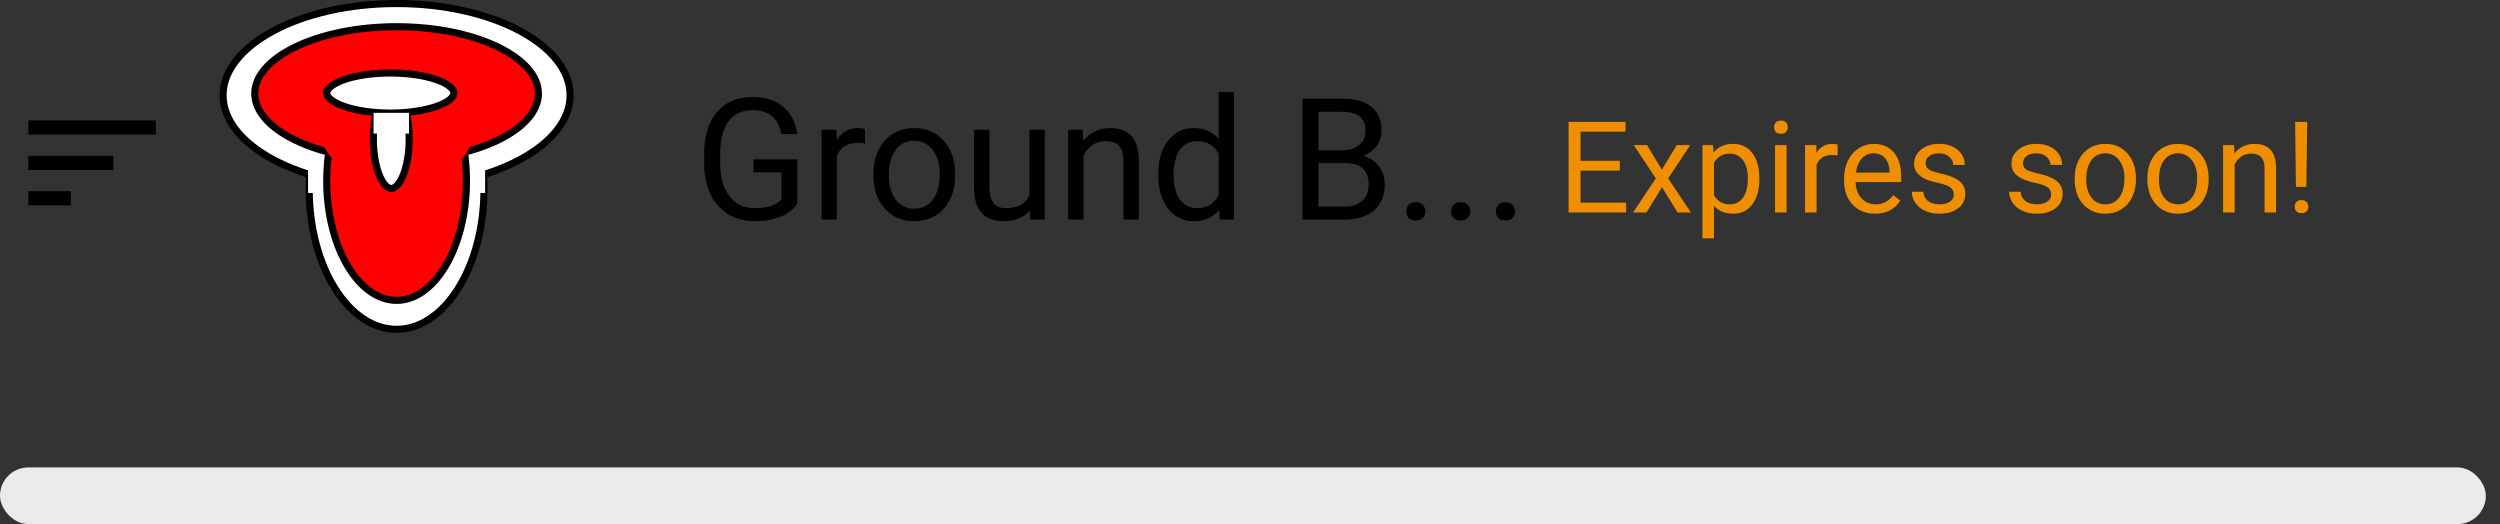 <svg width="353" height="74" viewBox="0 0 353 74" fill="none" xmlns="http://www.w3.org/2000/svg">
<rect x="0" y="0" width="353" height="74" fill="#333333" stroke="none"/>
<path d="M68.338 26.735C68.338 32.251 66.921 37.221 64.655 40.797C62.386 44.379 59.314 46.5 56 46.5C52.686 46.5 49.614 44.379 47.345 40.797C45.08 37.221 43.662 32.251 43.662 26.735C43.662 21.22 45.08 16.249 47.345 12.674C49.614 9.092 52.686 6.971 56 6.971C59.314 6.971 62.386 9.092 64.655 12.674C66.921 16.249 68.338 21.22 68.338 26.735Z" fill="white" stroke="black"/>
<path d="M80.5 13.453C80.5 16.896 77.899 20.126 73.441 22.525C69.003 24.913 62.837 26.406 56 26.406C49.163 26.406 42.997 24.913 38.559 22.525C34.101 20.126 31.5 16.896 31.5 13.453C31.5 10.01 34.101 6.78 38.559 4.381C42.997 1.992 49.163 0.5 56 0.5C62.837 0.5 69.003 1.992 73.441 4.381C77.899 6.78 80.5 10.01 80.5 13.453Z" fill="white" stroke="black"/>
<rect x="43.5" y="16.348" width="25" height="10.899" fill="white"/>
<path d="M65.866 25.543C65.866 30.265 64.723 34.516 62.9 37.569C61.072 40.633 58.617 42.413 56 42.413C53.383 42.413 50.928 40.633 49.1 37.569C47.277 34.516 46.134 30.265 46.134 25.543C46.134 20.822 47.277 16.571 49.1 13.518C50.928 10.454 53.383 8.674 56 8.674C58.617 8.674 61.072 10.454 62.9 13.518C64.723 16.571 65.866 20.822 65.866 25.543Z" fill="#FF0000" stroke="black"/>
<path d="M76.028 13.213C76.028 15.659 73.966 18.017 70.298 19.794C66.665 21.554 61.61 22.656 56 22.656C50.39 22.656 45.335 21.554 41.702 19.794C38.034 18.017 35.972 15.659 35.972 13.213C35.972 10.767 38.034 8.409 41.702 6.632C45.335 4.872 50.39 3.77 56 3.77C61.61 3.77 66.665 4.872 70.298 6.632C73.966 8.409 76.028 10.767 76.028 13.213Z" fill="#FF0000" stroke="black"/>
<rect x="45.228" y="12.261" width="21.545" height="12.261" rx="6.13" fill="#FF0000"/>
<path d="M57.776 19.661C57.776 21.671 57.444 23.468 56.925 24.744C56.666 25.384 56.369 25.868 56.065 26.184C55.763 26.499 55.486 26.616 55.247 26.616C55.008 26.616 54.731 26.499 54.429 26.184C54.125 25.868 53.828 25.384 53.569 24.744C53.05 23.468 52.718 21.671 52.718 19.661C52.718 17.65 53.05 15.853 53.569 14.577C53.828 13.938 54.125 13.454 54.429 13.137C54.731 12.822 55.008 12.705 55.247 12.705C55.486 12.705 55.763 12.822 56.065 13.137C56.369 13.454 56.666 13.938 56.925 14.577C57.444 15.853 57.776 17.65 57.776 19.661Z" fill="white" stroke="black"/>
<path d="M64.097 13.137C64.097 13.389 63.953 13.699 63.532 14.048C63.115 14.394 62.481 14.728 61.654 15.019C60.004 15.598 57.693 15.965 55.115 15.965C52.538 15.965 50.227 15.598 48.577 15.019C47.75 14.728 47.116 14.394 46.699 14.048C46.278 13.699 46.134 13.389 46.134 13.137C46.134 12.885 46.278 12.575 46.699 12.226C47.116 11.88 47.75 11.546 48.577 11.255C50.227 10.676 52.538 10.309 55.115 10.309C57.693 10.309 60.004 10.676 61.654 11.255C62.481 11.546 63.115 11.88 63.532 12.226C63.953 12.575 64.097 12.885 64.097 13.137Z" fill="white" stroke="black"/>
<rect x="52.745" y="15.933" width="5.004" height="2.929" fill="white"/>
<path d="M112.578 28.762C112 29.59 111.191 30.211 110.152 30.625C109.121 31.031 107.918 31.234 106.543 31.234C105.152 31.234 103.918 30.91 102.84 30.262C101.762 29.605 100.926 28.676 100.332 27.473C99.746 26.27 99.445 24.875 99.43 23.289V21.801C99.43 19.23 100.027 17.238 101.223 15.824C102.426 14.41 104.113 13.703 106.285 13.703C108.066 13.703 109.5 14.16 110.586 15.074C111.672 15.98 112.336 17.27 112.578 18.941H110.328C109.906 16.684 108.562 15.555 106.297 15.555C104.789 15.555 103.645 16.086 102.863 17.148C102.09 18.203 101.699 19.734 101.691 21.742V23.137C101.691 25.051 102.129 26.574 103.004 27.707C103.879 28.832 105.062 29.395 106.555 29.395C107.398 29.395 108.137 29.301 108.77 29.113C109.402 28.926 109.926 28.609 110.34 28.164V24.332H106.391V22.504H112.578V28.762ZM122.129 20.266C121.801 20.211 121.445 20.184 121.062 20.184C119.641 20.184 118.676 20.789 118.168 22V31H116V18.32H118.109L118.145 19.785C118.855 18.652 119.863 18.086 121.168 18.086C121.59 18.086 121.91 18.141 122.129 18.25V20.266ZM123.324 24.543C123.324 23.301 123.566 22.184 124.051 21.191C124.543 20.199 125.223 19.434 126.09 18.895C126.965 18.355 127.961 18.086 129.078 18.086C130.805 18.086 132.199 18.684 133.262 19.879C134.332 21.074 134.867 22.664 134.867 24.648V24.801C134.867 26.035 134.629 27.145 134.152 28.129C133.684 29.105 133.008 29.867 132.125 30.414C131.25 30.961 130.242 31.234 129.102 31.234C127.383 31.234 125.988 30.637 124.918 29.441C123.855 28.246 123.324 26.664 123.324 24.695V24.543ZM125.504 24.801C125.504 26.207 125.828 27.336 126.477 28.188C127.133 29.039 128.008 29.465 129.102 29.465C130.203 29.465 131.078 29.035 131.727 28.176C132.375 27.309 132.699 26.098 132.699 24.543C132.699 23.152 132.367 22.027 131.703 21.168C131.047 20.301 130.172 19.867 129.078 19.867C128.008 19.867 127.145 20.293 126.488 21.145C125.832 21.996 125.504 23.215 125.504 24.801ZM145.414 29.746C144.57 30.738 143.332 31.234 141.699 31.234C140.348 31.234 139.316 30.844 138.605 30.062C137.902 29.273 137.547 28.109 137.539 26.57V18.32H139.707V26.512C139.707 28.434 140.488 29.395 142.051 29.395C143.707 29.395 144.809 28.777 145.355 27.543V18.32H147.523V31H145.461L145.414 29.746ZM152.879 18.32L152.949 19.914C153.918 18.695 155.184 18.086 156.746 18.086C159.426 18.086 160.777 19.598 160.801 22.621V31H158.633V22.609C158.625 21.695 158.414 21.02 158 20.582C157.594 20.145 156.957 19.926 156.09 19.926C155.387 19.926 154.77 20.113 154.238 20.488C153.707 20.863 153.293 21.355 152.996 21.965V31H150.828V18.32H152.879ZM163.543 24.555C163.543 22.609 164.004 21.047 164.926 19.867C165.848 18.68 167.055 18.086 168.547 18.086C170.031 18.086 171.207 18.594 172.074 19.609V13H174.242V31H172.25L172.145 29.641C171.277 30.703 170.07 31.234 168.523 31.234C167.055 31.234 165.855 30.633 164.926 29.43C164.004 28.227 163.543 26.656 163.543 24.719V24.555ZM165.711 24.801C165.711 26.238 166.008 27.363 166.602 28.176C167.195 28.988 168.016 29.395 169.062 29.395C170.438 29.395 171.441 28.777 172.074 27.543V21.719C171.426 20.523 170.43 19.926 169.086 19.926C168.023 19.926 167.195 20.336 166.602 21.156C166.008 21.977 165.711 23.191 165.711 24.801ZM183.91 31V13.938H189.488C191.34 13.938 192.73 14.32 193.66 15.086C194.598 15.852 195.066 16.984 195.066 18.484C195.066 19.281 194.84 19.988 194.387 20.605C193.934 21.215 193.316 21.688 192.535 22.023C193.457 22.281 194.184 22.773 194.715 23.5C195.254 24.219 195.523 25.078 195.523 26.078C195.523 27.609 195.027 28.812 194.035 29.688C193.043 30.562 191.641 31 189.828 31H183.91ZM186.16 23.02V29.16H189.875C190.922 29.16 191.746 28.891 192.348 28.352C192.957 27.805 193.262 27.055 193.262 26.102C193.262 24.047 192.145 23.02 189.91 23.02H186.16ZM186.16 21.215H189.559C190.543 21.215 191.328 20.969 191.914 20.477C192.508 19.984 192.805 19.316 192.805 18.473C192.805 17.535 192.531 16.855 191.984 16.434C191.438 16.004 190.605 15.789 189.488 15.789H186.16V21.215ZM198.57 29.863C198.57 29.488 198.68 29.176 198.898 28.926C199.125 28.676 199.461 28.551 199.906 28.551C200.352 28.551 200.688 28.676 200.914 28.926C201.148 29.176 201.266 29.488 201.266 29.863C201.266 30.223 201.148 30.523 200.914 30.766C200.688 31.008 200.352 31.129 199.906 31.129C199.461 31.129 199.125 31.008 198.898 30.766C198.68 30.523 198.57 30.223 198.57 29.863ZM204.898 29.863C204.898 29.488 205.008 29.176 205.227 28.926C205.453 28.676 205.789 28.551 206.234 28.551C206.68 28.551 207.016 28.676 207.242 28.926C207.477 29.176 207.594 29.488 207.594 29.863C207.594 30.223 207.477 30.523 207.242 30.766C207.016 31.008 206.68 31.129 206.234 31.129C205.789 31.129 205.453 31.008 205.227 30.766C205.008 30.523 204.898 30.223 204.898 29.863ZM211.227 29.863C211.227 29.488 211.336 29.176 211.555 28.926C211.781 28.676 212.117 28.551 212.562 28.551C213.008 28.551 213.344 28.676 213.57 28.926C213.805 29.176 213.922 29.488 213.922 29.863C213.922 30.223 213.805 30.523 213.57 30.766C213.344 31.008 213.008 31.129 212.562 31.129C212.117 31.129 211.781 31.008 211.555 30.766C211.336 30.523 211.227 30.223 211.227 29.863Z" fill="black"/>
<path d="M228.719 24.085H223.173V28.62H229.615V30H221.485V17.203H229.527V18.592H223.173V22.705H228.719V24.085ZM234.651 23.962L236.761 20.49H238.659L235.548 25.192L238.756 30H236.875L234.678 26.44L232.48 30H230.591L233.799 25.192L230.688 20.49H232.568L234.651 23.962ZM248.424 25.351C248.424 26.798 248.093 27.964 247.431 28.849C246.769 29.733 245.872 30.176 244.741 30.176C243.587 30.176 242.679 29.81 242.017 29.077V33.656H240.391V20.49H241.876L241.955 21.545C242.617 20.725 243.537 20.314 244.715 20.314C245.857 20.314 246.76 20.745 247.422 21.606C248.09 22.468 248.424 23.666 248.424 25.201V25.351ZM246.798 25.166C246.798 24.094 246.569 23.247 246.112 22.626C245.655 22.005 245.028 21.694 244.231 21.694C243.247 21.694 242.509 22.131 242.017 23.004V27.548C242.503 28.415 243.247 28.849 244.249 28.849C245.028 28.849 245.646 28.541 246.104 27.926C246.566 27.305 246.798 26.385 246.798 25.166ZM252.265 30H250.639V20.49H252.265V30ZM250.507 17.968C250.507 17.704 250.586 17.481 250.744 17.3C250.908 17.118 251.148 17.027 251.465 17.027C251.781 17.027 252.021 17.118 252.186 17.3C252.35 17.481 252.432 17.704 252.432 17.968C252.432 18.231 252.35 18.451 252.186 18.627C252.021 18.803 251.781 18.891 251.465 18.891C251.148 18.891 250.908 18.803 250.744 18.627C250.586 18.451 250.507 18.231 250.507 17.968ZM259.472 21.949C259.226 21.908 258.959 21.888 258.672 21.888C257.605 21.888 256.882 22.342 256.501 23.25V30H254.875V20.49H256.457L256.483 21.589C257.017 20.739 257.772 20.314 258.751 20.314C259.067 20.314 259.308 20.355 259.472 20.438V21.949ZM264.745 30.176C263.456 30.176 262.407 29.754 261.599 28.91C260.79 28.061 260.386 26.927 260.386 25.509V25.21C260.386 24.267 260.564 23.426 260.922 22.688C261.285 21.943 261.789 21.363 262.434 20.947C263.084 20.525 263.787 20.314 264.543 20.314C265.779 20.314 266.74 20.722 267.426 21.536C268.111 22.351 268.454 23.517 268.454 25.034V25.711H262.012C262.035 26.648 262.308 27.407 262.829 27.987C263.356 28.561 264.024 28.849 264.833 28.849C265.407 28.849 265.894 28.731 266.292 28.497C266.69 28.263 267.039 27.952 267.338 27.565L268.331 28.339C267.534 29.564 266.339 30.176 264.745 30.176ZM264.543 21.65C263.887 21.65 263.336 21.891 262.891 22.371C262.445 22.846 262.17 23.514 262.064 24.375H266.828V24.252C266.781 23.426 266.559 22.787 266.16 22.336C265.762 21.879 265.223 21.65 264.543 21.65ZM275.881 27.477C275.881 27.038 275.714 26.698 275.38 26.458C275.052 26.212 274.475 26.001 273.648 25.825C272.828 25.649 272.175 25.439 271.688 25.192C271.208 24.946 270.851 24.653 270.616 24.314C270.388 23.974 270.273 23.569 270.273 23.101C270.273 22.321 270.602 21.662 271.258 21.123C271.92 20.584 272.764 20.314 273.789 20.314C274.867 20.314 275.74 20.593 276.408 21.149C277.082 21.706 277.419 22.418 277.419 23.285H275.784C275.784 22.84 275.594 22.456 275.213 22.134C274.838 21.811 274.363 21.65 273.789 21.65C273.197 21.65 272.734 21.779 272.4 22.037C272.066 22.295 271.899 22.632 271.899 23.048C271.899 23.44 272.055 23.736 272.365 23.936C272.676 24.135 273.235 24.325 274.044 24.507C274.858 24.689 275.518 24.905 276.021 25.157C276.525 25.409 276.897 25.714 277.138 26.071C277.384 26.423 277.507 26.854 277.507 27.363C277.507 28.213 277.167 28.895 276.487 29.411C275.808 29.921 274.926 30.176 273.842 30.176C273.08 30.176 272.406 30.041 271.82 29.771C271.234 29.502 270.774 29.127 270.44 28.646C270.112 28.16 269.948 27.636 269.948 27.073H271.574C271.604 27.618 271.82 28.052 272.225 28.374C272.635 28.69 273.174 28.849 273.842 28.849C274.457 28.849 274.949 28.726 275.318 28.48C275.693 28.227 275.881 27.894 275.881 27.477ZM289.627 27.477C289.627 27.038 289.46 26.698 289.126 26.458C288.798 26.212 288.221 26.001 287.395 25.825C286.574 25.649 285.921 25.439 285.435 25.192C284.954 24.946 284.597 24.653 284.362 24.314C284.134 23.974 284.02 23.569 284.02 23.101C284.02 22.321 284.348 21.662 285.004 21.123C285.666 20.584 286.51 20.314 287.535 20.314C288.613 20.314 289.486 20.593 290.154 21.149C290.828 21.706 291.165 22.418 291.165 23.285H289.53C289.53 22.84 289.34 22.456 288.959 22.134C288.584 21.811 288.109 21.65 287.535 21.65C286.943 21.65 286.48 21.779 286.146 22.037C285.812 22.295 285.646 22.632 285.646 23.048C285.646 23.44 285.801 23.736 286.111 23.936C286.422 24.135 286.981 24.325 287.79 24.507C288.604 24.689 289.264 24.905 289.768 25.157C290.271 25.409 290.644 25.714 290.884 26.071C291.13 26.423 291.253 26.854 291.253 27.363C291.253 28.213 290.913 28.895 290.233 29.411C289.554 29.921 288.672 30.176 287.588 30.176C286.826 30.176 286.152 30.041 285.566 29.771C284.98 29.502 284.521 29.127 284.187 28.646C283.858 28.16 283.694 27.636 283.694 27.073H285.32C285.35 27.618 285.566 28.052 285.971 28.374C286.381 28.69 286.92 28.849 287.588 28.849C288.203 28.849 288.695 28.726 289.064 28.48C289.439 28.227 289.627 27.894 289.627 27.477ZM292.94 25.157C292.94 24.226 293.122 23.388 293.485 22.644C293.854 21.899 294.364 21.325 295.015 20.921C295.671 20.517 296.418 20.314 297.256 20.314C298.551 20.314 299.597 20.763 300.394 21.659C301.196 22.556 301.598 23.748 301.598 25.236V25.351C301.598 26.276 301.419 27.108 301.062 27.847C300.71 28.579 300.203 29.15 299.541 29.561C298.885 29.971 298.129 30.176 297.273 30.176C295.984 30.176 294.938 29.727 294.136 28.831C293.339 27.935 292.94 26.748 292.94 25.271V25.157ZM294.575 25.351C294.575 26.405 294.818 27.252 295.305 27.891C295.797 28.529 296.453 28.849 297.273 28.849C298.1 28.849 298.756 28.526 299.242 27.882C299.729 27.231 299.972 26.323 299.972 25.157C299.972 24.114 299.723 23.27 299.225 22.626C298.732 21.976 298.076 21.65 297.256 21.65C296.453 21.65 295.806 21.97 295.313 22.608C294.821 23.247 294.575 24.161 294.575 25.351ZM303.206 25.157C303.206 24.226 303.388 23.388 303.751 22.644C304.12 21.899 304.63 21.325 305.28 20.921C305.937 20.517 306.684 20.314 307.521 20.314C308.816 20.314 309.862 20.763 310.659 21.659C311.462 22.556 311.863 23.748 311.863 25.236V25.351C311.863 26.276 311.685 27.108 311.327 27.847C310.976 28.579 310.469 29.15 309.807 29.561C309.15 29.971 308.395 30.176 307.539 30.176C306.25 30.176 305.204 29.727 304.401 28.831C303.604 27.935 303.206 26.748 303.206 25.271V25.157ZM304.841 25.351C304.841 26.405 305.084 27.252 305.57 27.891C306.062 28.529 306.719 28.849 307.539 28.849C308.365 28.849 309.021 28.526 309.508 27.882C309.994 27.231 310.237 26.323 310.237 25.157C310.237 24.114 309.988 23.27 309.49 22.626C308.998 21.976 308.342 21.65 307.521 21.65C306.719 21.65 306.071 21.97 305.579 22.608C305.087 23.247 304.841 24.161 304.841 25.351ZM315.44 20.49L315.493 21.686C316.22 20.771 317.169 20.314 318.341 20.314C320.351 20.314 321.364 21.448 321.382 23.716V30H319.756V23.707C319.75 23.021 319.592 22.515 319.281 22.186C318.977 21.858 318.499 21.694 317.849 21.694C317.321 21.694 316.858 21.835 316.46 22.116C316.062 22.398 315.751 22.767 315.528 23.224V30H313.902V20.49H315.44ZM325.653 26.388H324.186L324.071 17.203H325.776L325.653 26.388ZM324.01 29.183C324.01 28.919 324.089 28.699 324.247 28.523C324.411 28.342 324.651 28.251 324.968 28.251C325.284 28.251 325.524 28.342 325.688 28.523C325.853 28.699 325.935 28.919 325.935 29.183C325.935 29.446 325.853 29.666 325.688 29.842C325.524 30.012 325.284 30.097 324.968 30.097C324.651 30.097 324.411 30.012 324.247 29.842C324.089 29.666 324.01 29.446 324.01 29.183Z" fill="#EF8F00"/>
<path d="M4 29H10V27H4V29ZM4 17V19H22V17H4ZM4 24H16V22H4V24Z" fill="black"/>
<rect y="66" width="351" height="8" rx="4" fill="#EAEAEA"/>
</svg>
